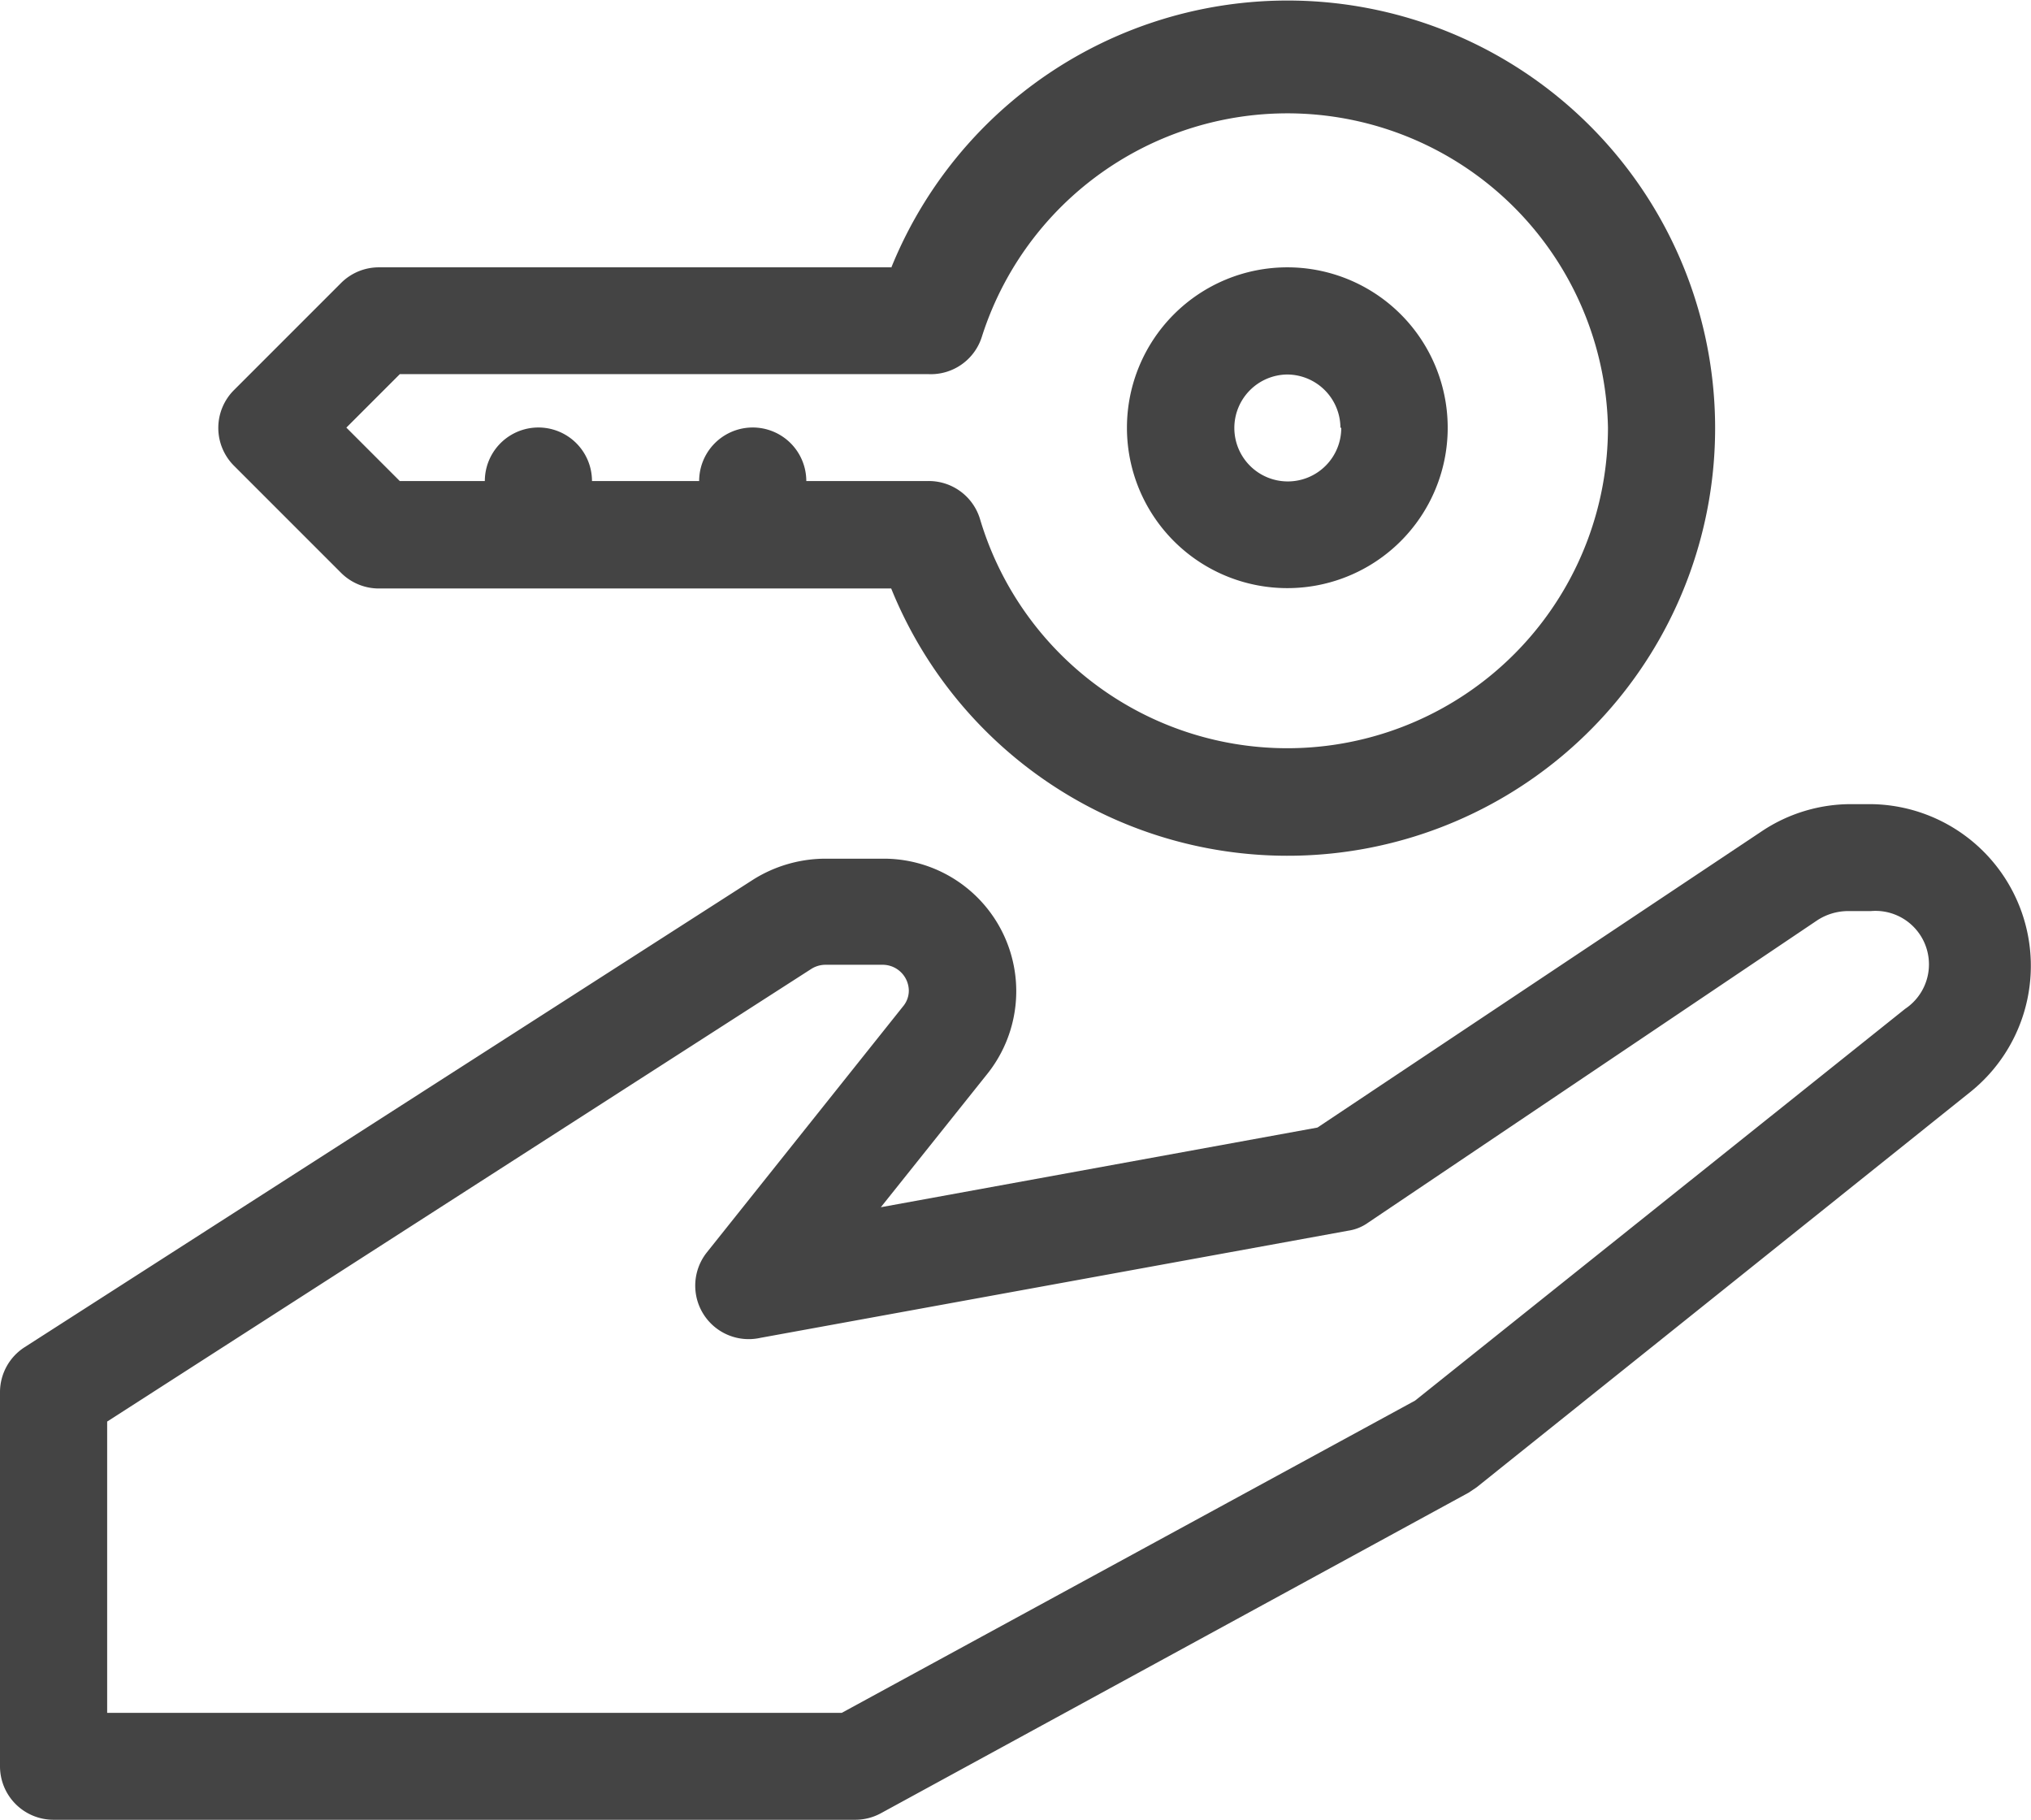 <svg xmlns="http://www.w3.org/2000/svg" width="17.058" height="15.281" viewBox="0 0 17.058 15.281">
  <g id="Line" transform="translate(-5 -7.028)">
    <path id="Path_1317" data-name="Path 1317" d="M5.449,35.529h6.733a.449.449,0,0,0,.215-.054l4.938-2.693.067-.045,4.143-3.317A1.358,1.358,0,0,0,20.711,27h-.162a1.347,1.347,0,0,0-.754.229l-3.73,2.487-3.667.669.9-1.127a1.113,1.113,0,0,0-.871-1.8h-.5a1.145,1.145,0,0,0-.6.175L5.206,31.561A.449.449,0,0,0,5,31.938V35.08A.449.449,0,0,0,5.449,35.529ZM5.9,32.185l5.912-3.8a.224.224,0,0,1,.117-.036h.489a.22.22,0,0,1,.215.215.206.206,0,0,1-.049.135l-1.647,2.065a.449.449,0,0,0,.449.718l4.938-.9a.382.382,0,0,0,.166-.067l3.775-2.541a.476.476,0,0,1,.256-.076h.193a.449.449,0,0,1,.287.821l-4.116,3.29L12.07,34.631H5.9Z" transform="translate(0 -13.219)" fill="#444"/>
    <g id="Group_564" data-name="Group 564" transform="translate(19.405 7.028) rotate(90)">
      <path id="Path_1318" data-name="Path 1318" d="M2.245,6.92v4.3a.449.449,0,0,0,.13.319l.9.9a.449.449,0,0,0,.637,0l.9-.9a.449.449,0,0,0,.13-.319V6.92a3.591,3.591,0,1,0-2.693,0ZM3.591.9a2.693,2.693,0,0,1,.768,5.274.449.449,0,0,0-.319.449v1.01a.449.449,0,0,0,0,.9v.9a.449.449,0,0,0,0,.9v.714l-.449.449-.449-.449V6.606a.449.449,0,0,0-.319-.449A2.693,2.693,0,0,1,3.591.9Z" fill="#444"/>
      <path id="Path_1319" data-name="Path 1319" d="M1.347,2.693A1.347,1.347,0,1,0,0,1.347,1.347,1.347,0,0,0,1.347,2.693Zm0-1.8A.449.449,0,1,1,.9,1.347.449.449,0,0,1,1.347.9Z" transform="translate(2.245 2.247)" fill="#444"/>
    </g>
  </g>
</svg>
